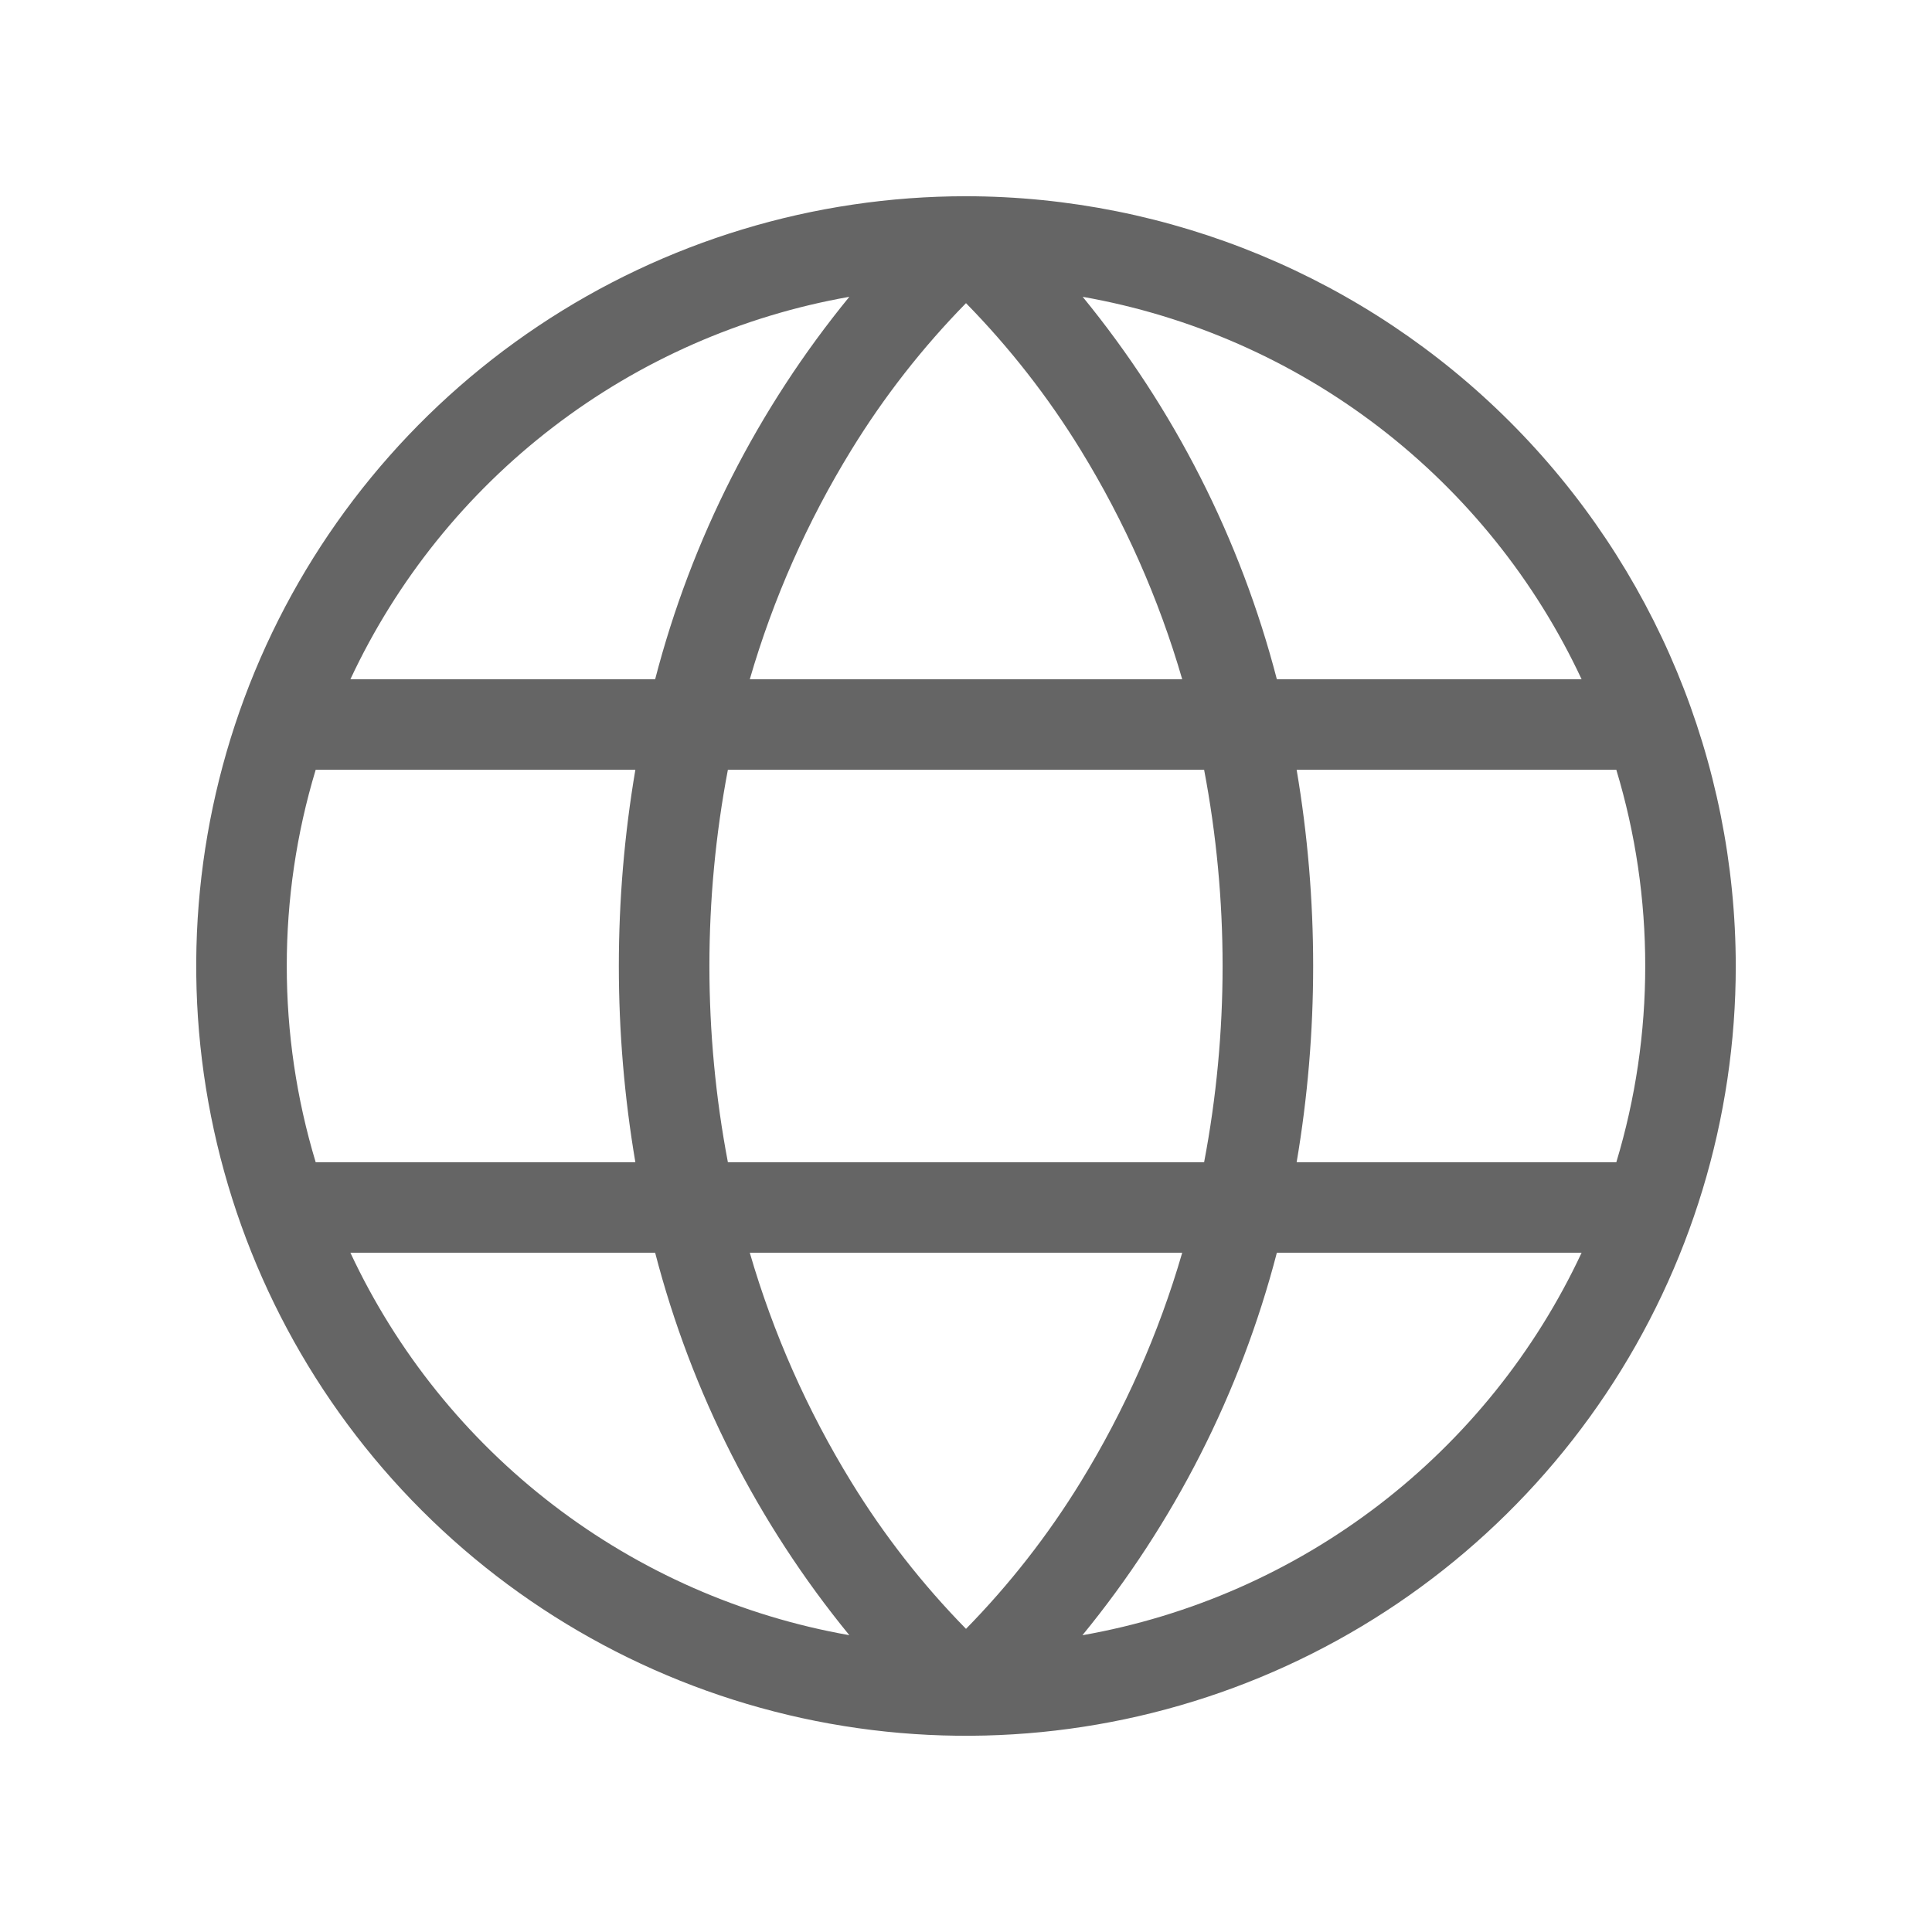 <svg width="65" height="65" viewBox="0 0 65 65" fill="none" xmlns="http://www.w3.org/2000/svg">
<path d="M32.5 6.602C27.378 6.602 22.371 8.12 18.112 10.966C13.853 13.812 10.533 17.857 8.573 22.589C6.613 27.321 6.1 32.529 7.099 37.553C8.098 42.576 10.565 47.191 14.187 50.813C17.809 54.435 22.424 56.901 27.448 57.901C32.471 58.9 37.679 58.387 42.411 56.427C47.143 54.467 51.188 51.147 54.034 46.888C56.88 42.629 58.398 37.622 58.398 32.5C58.39 25.634 55.659 19.051 50.804 14.196C45.949 9.341 39.366 6.61 32.5 6.602ZM53.211 22.852H42.958C41.736 18.141 39.507 13.752 36.425 9.986C40.051 10.625 43.469 12.128 46.391 14.368C49.312 16.607 51.652 19.517 53.211 22.852ZM55.352 32.5C55.353 34.736 55.026 36.961 54.379 39.102H43.624C44.365 34.732 44.365 30.268 43.624 25.898H54.379C55.026 28.039 55.353 30.264 55.352 32.5ZM32.5 54.801C31.033 53.304 29.739 51.648 28.643 49.862C27.164 47.456 26.014 44.861 25.226 42.148H39.774C38.986 44.861 37.836 47.456 36.357 49.862C35.261 51.648 33.967 53.304 32.5 54.801ZM24.489 39.102C23.66 34.74 23.66 30.26 24.489 25.898H40.511C41.34 30.26 41.34 34.74 40.511 39.102H24.489ZM9.648 32.5C9.647 30.264 9.974 28.039 10.621 25.898H21.376C20.635 30.268 20.635 34.732 21.376 39.102H10.621C9.974 36.961 9.647 34.736 9.648 32.5ZM32.5 10.199C33.967 11.696 35.261 13.352 36.357 15.138C37.836 17.544 38.986 20.139 39.774 22.852H25.226C26.014 20.139 27.164 17.544 28.643 15.138C29.739 13.352 31.033 11.696 32.5 10.199ZM28.575 9.986C25.493 13.752 23.264 18.141 22.042 22.852H11.789C13.348 19.517 15.688 16.607 18.61 14.368C21.531 12.128 24.949 10.625 28.575 9.986ZM11.789 42.148H22.042C23.264 46.859 25.493 51.248 28.575 55.014C24.949 54.375 21.531 52.872 18.61 50.632C15.688 48.393 13.348 45.483 11.789 42.148ZM36.418 55.014C39.502 51.249 41.734 46.859 42.958 42.148H53.211C51.652 45.483 49.312 48.393 46.391 50.632C43.469 52.872 40.051 54.375 36.425 55.014H36.418Z" fill="#656565"/>
</svg>
